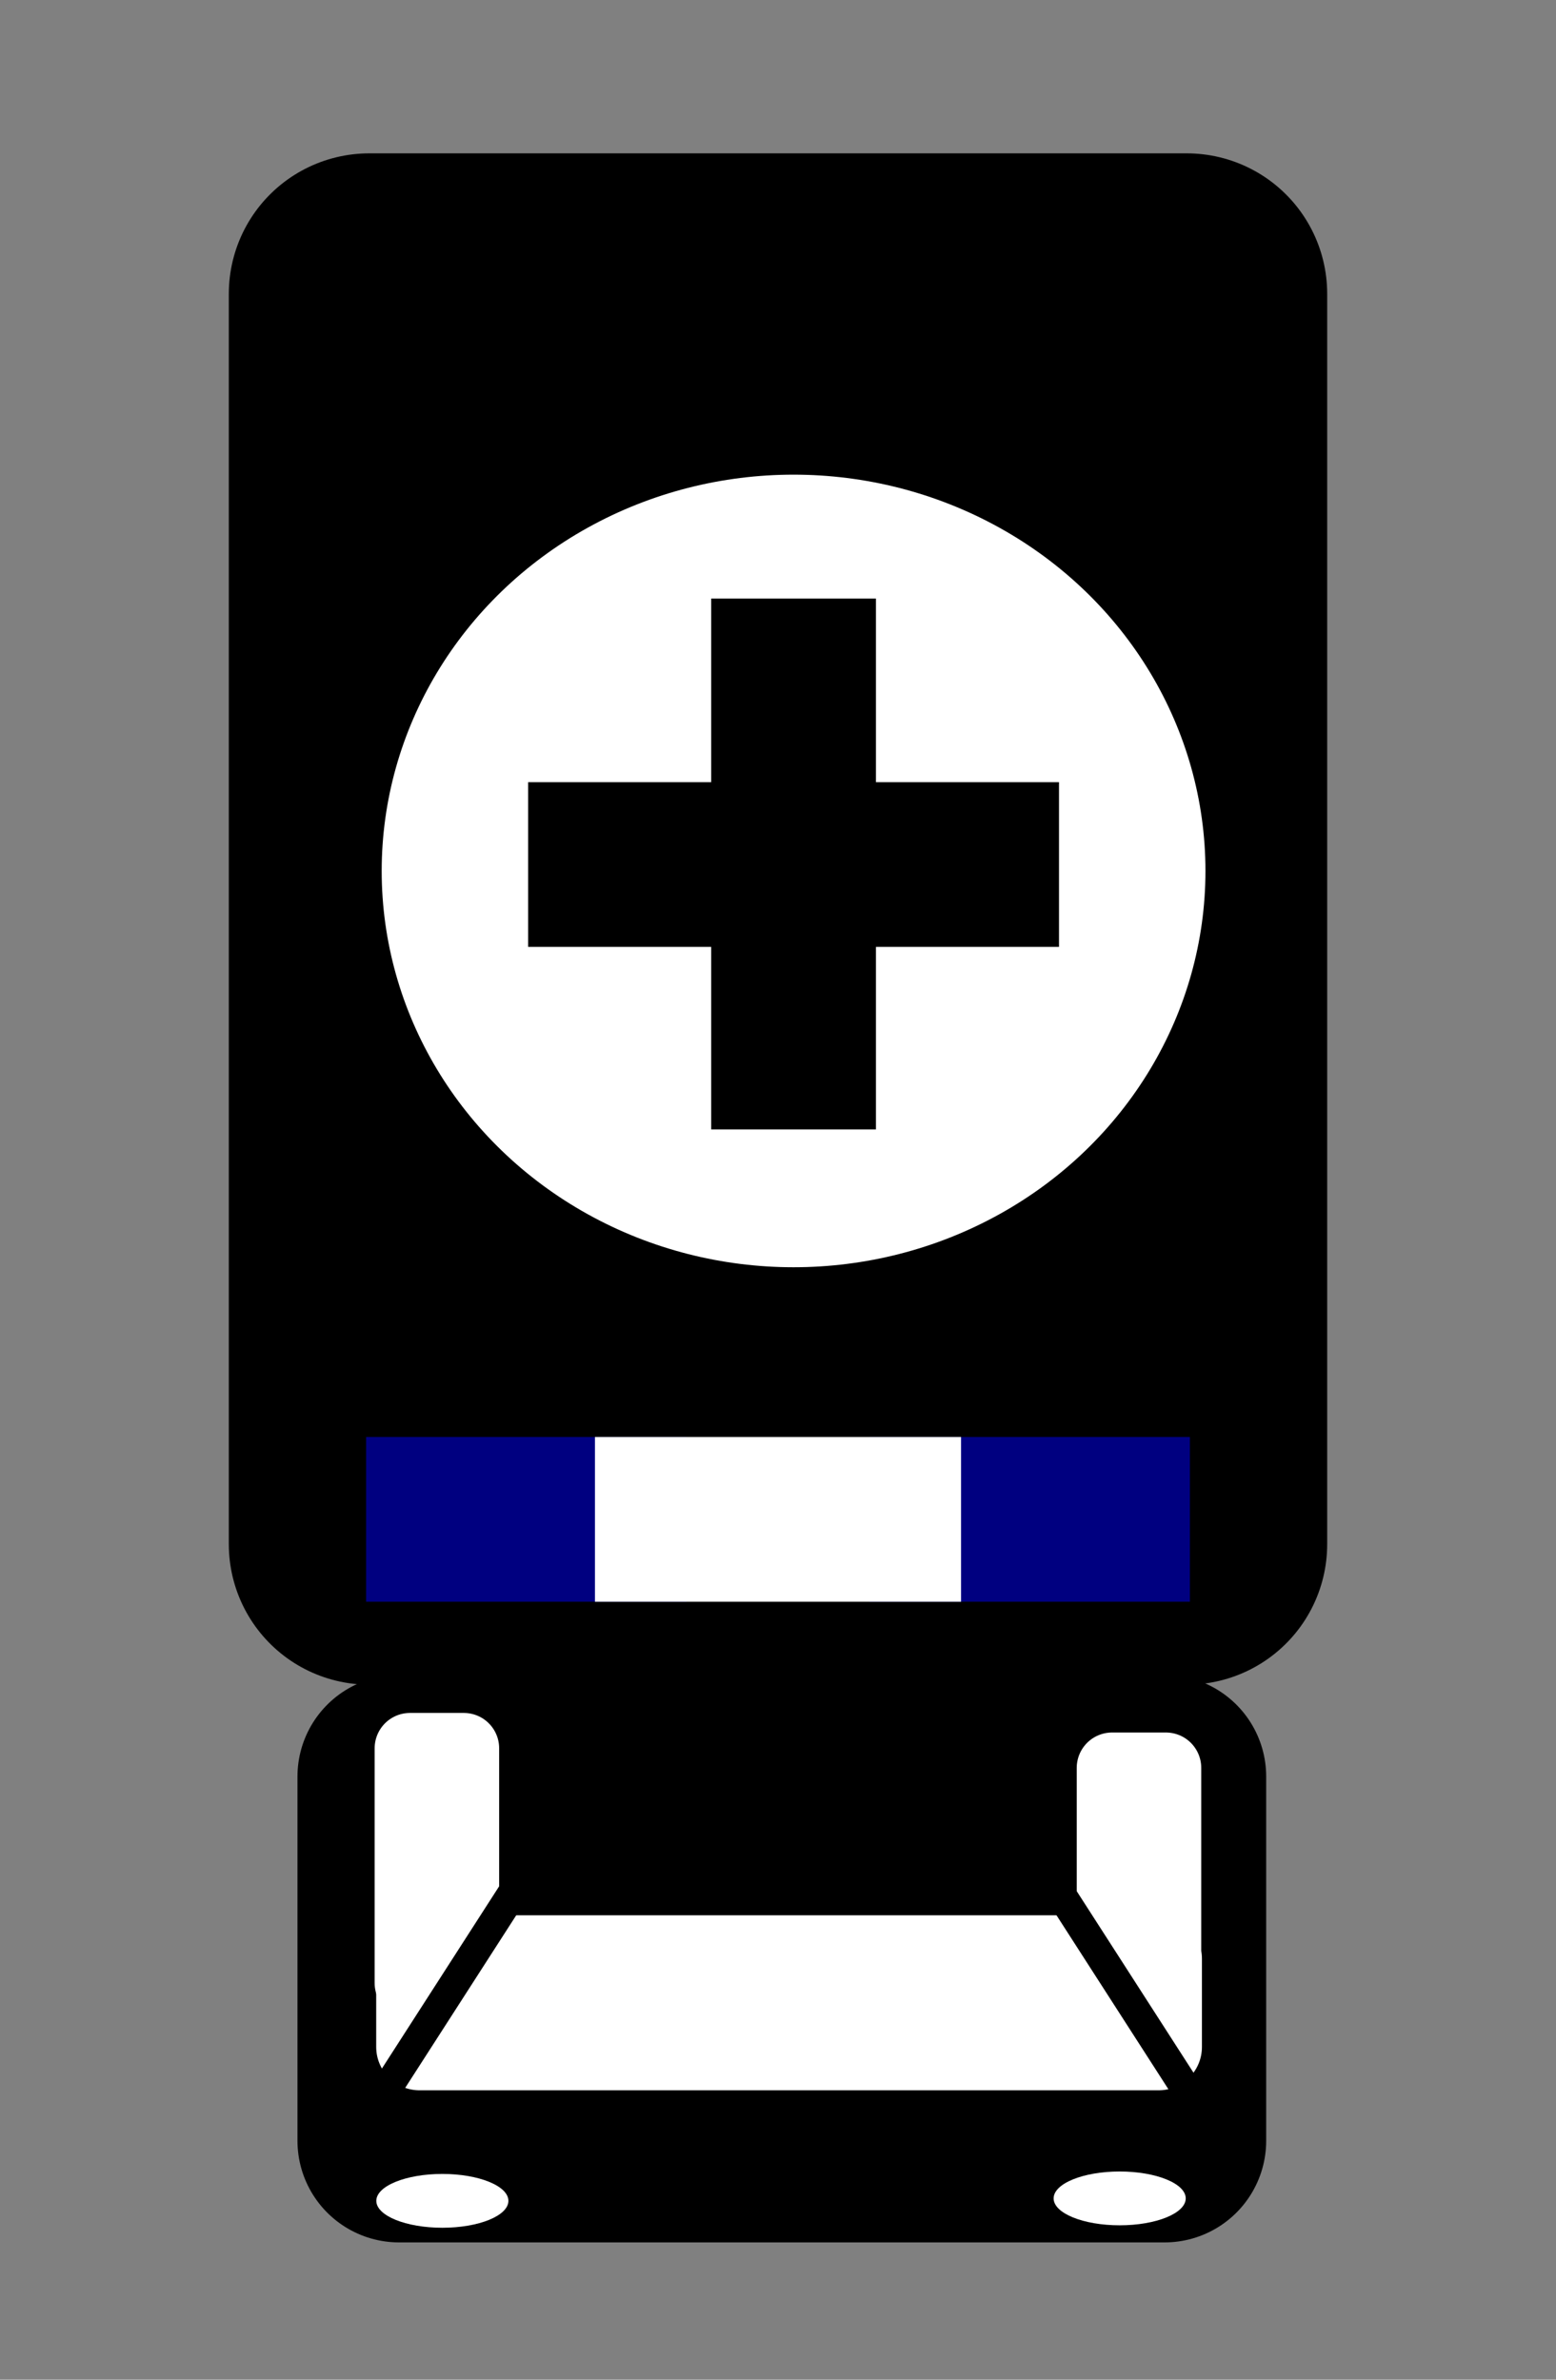 <?xml version="1.0" encoding="UTF-8" standalone="no"?>
<!-- Created with Inkscape (http://www.inkscape.org/) -->

<svg
   xmlns:dc="http://purl.org/dc/elements/1.1/"
   xmlns:cc="http://creativecommons.org/ns#"
   xmlns:rdf="http://www.w3.org/1999/02/22-rdf-syntax-ns#"
   xmlns:svg="http://www.w3.org/2000/svg"
   xmlns="http://www.w3.org/2000/svg"
   xmlns:sodipodi="http://sodipodi.sourceforge.net/DTD/sodipodi-0.dtd"
   xmlns:inkscape="http://www.inkscape.org/namespaces/inkscape"
   width="170mm"
   height="260mm"
   viewBox="0 0 170 260"
   version="1.1"
   id="svg8"
   inkscape:version="0.92.4 (f8dce91, 2019-08-02)"
   sodipodi:docname="rtw_top.svg">
  <rect x="0" y="0" width="170" height="260" fill="#808080" stroke="none"/>
  <defs
     id="defs2" />
  <sodipodi:namedview
     id="base"
     pagecolor="#ffffff"
     bordercolor="#666666"
     borderopacity="1.0"
     inkscape:pageopacity="0.0"
     inkscape:pageshadow="2"
     inkscape:zoom="0.44893617"
     inkscape:cx="311.28797"
     inkscape:cy="225.53262"
     inkscape:document-units="mm"
     inkscape:current-layer="layer1"
     showgrid="false"
     inkscape:snap-others="false"
     inkscape:snap-nodes="false"
     inkscape:window-width="1853"
     inkscape:window-height="1025"
     inkscape:window-x="67"
     inkscape:window-y="27"
     inkscape:window-maximized="1" />
  <g
     inkscape:label="Layer 1"
     inkscape:groupmode="layer"
     id="layer1"
     transform="translate(0,-37)">
    <rect
       style="fill:#000000;fill-opacity:1;stroke:#000000;stroke-width:30.68;stroke-linecap:round;stroke-linejoin:round;stroke-miterlimit:4;stroke-dasharray:none;stroke-opacity:1;paint-order:stroke fill markers"
       id="rect815"
       width="89.32"
       height="136.627"
       x="40.34"
       y="69.095" />
    <rect
       style="fill:#000000;fill-opacity:1;stroke:#000000;stroke-width:22.206;stroke-linecap:round;stroke-linejoin:round;stroke-miterlimit:4;stroke-dasharray:none;stroke-opacity:1;paint-order:stroke fill markers"
       id="rect817"
       width="83.63"
       height="39.797"
       x="43.603"
       y="231.1" />
    <rect
       style="fill:#ffffff;fill-opacity:1;stroke:#ffffff;stroke-width:9.461;stroke-linecap:round;stroke-linejoin:round;stroke-miterlimit:4;stroke-dasharray:none;stroke-opacity:1;paint-order:stroke fill markers"
       id="rect851"
       width="80.753"
       height="9.66"
       x="45.832"
       y="250.99" />
    <rect
       style="fill:#000080;fill-opacity:1;stroke:#000080;stroke-width:0;stroke-linecap:butt;stroke-linejoin:miter;stroke-miterlimit:4;stroke-dasharray:none;stroke-opacity:1;paint-order:stroke fill markers"
       id="rect819-6-7"
       width="35"
       height="18"
       x="40"
       y="194" />
    <rect
       style="fill:#ffffff;fill-opacity:1;stroke:#ffffff;stroke-width:7.721;stroke-linecap:round;stroke-linejoin:round;stroke-miterlimit:4;stroke-dasharray:none;stroke-opacity:1;paint-order:stroke fill markers"
       id="rect868"
       width="5.882"
       height="25.66"
       x="44.792"
       y="228.012" />
    <rect
       style="fill:#ffffff;fill-opacity:1;stroke:#ffffff;stroke-width:7.721;stroke-linecap:round;stroke-linejoin:round;stroke-miterlimit:4;stroke-dasharray:none;stroke-opacity:1;paint-order:stroke fill markers"
       id="rect868-5"
       width="5.882"
       height="25.66"
       x="121.498"
       y="230.15" />
    <path
       style="fill:none;stroke:#000000;stroke-width:3.283;stroke-linecap:butt;stroke-linejoin:miter;stroke-miterlimit:4;stroke-dasharray:none;stroke-opacity:1"
       d="M 41.899,265.767 56.773,242.644 Z"
       id="path887"
       inkscape:connector-curvature="0" />
    <path
       style="fill:none;stroke:#000000;stroke-width:3.283;stroke-linecap:butt;stroke-linejoin:miter;stroke-miterlimit:4;stroke-dasharray:none;stroke-opacity:1"
       d="M 130.273,266.302 115.398,243.178 Z"
       id="path887-3"
       inkscape:connector-curvature="0" />
    <rect
       style="fill:#000080;fill-opacity:1;stroke:#000080;stroke-width:0;stroke-linecap:butt;stroke-linejoin:miter;stroke-miterlimit:4;stroke-dasharray:none;stroke-opacity:1;paint-order:stroke fill markers"
       id="rect819-6-7-5"
       width="35"
       height="18"
       x="95"
       y="194" />
    <ellipse
       style="fill:#ffffff;fill-opacity:1;stroke:#ffffff;stroke-width:0;stroke-linecap:butt;stroke-linejoin:miter;stroke-miterlimit:4;stroke-dasharray:none;stroke-opacity:1;paint-order:stroke fill markers"
       id="path919"
       cx="86.701"
       cy="132.158"
       rx="45"
       ry="43.298" />
    <rect
       style="fill:#000000;fill-opacity:1;stroke:#ffffff;stroke-width:0;stroke-linecap:butt;stroke-linejoin:miter;stroke-miterlimit:4;stroke-dasharray:none;stroke-opacity:1;paint-order:stroke fill markers"
       id="rect921"
       width="18"
       height="58"
       x="77.701"
       y="102.397" />
    <rect
       style="fill:#000000;fill-opacity:1;stroke:#ffffff;stroke-width:0;stroke-linecap:butt;stroke-linejoin:miter;stroke-miterlimit:4;stroke-dasharray:none;stroke-opacity:1;paint-order:stroke fill markers"
       id="rect921-6"
       width="18"
       height="58"
       x="122.456"
       y="-115.701"
       transform="rotate(90)" />
    <ellipse
       style="fill:#ffffff;fill-opacity:1;stroke:#ffffff;stroke-width:0;stroke-linecap:butt;stroke-linejoin:miter;stroke-miterlimit:4;stroke-dasharray:none;stroke-opacity:1;paint-order:stroke fill markers"
       id="path938"
       cx="48.33"
       cy="277.458"
       rx="7.216"
       ry="2.94" />
    <ellipse
       style="fill:#ffffff;fill-opacity:1;stroke:#ffffff;stroke-width:0;stroke-linecap:butt;stroke-linejoin:miter;stroke-miterlimit:4;stroke-dasharray:none;stroke-opacity:1;paint-order:stroke fill markers"
       id="path938-2"
       cx="122.33"
       cy="277.191"
       rx="7.216"
       ry="2.94" />
    <rect
       style="fill:#ffffff;fill-opacity:1;stroke:#ffffff;stroke-width:0;stroke-linecap:butt;stroke-linejoin:miter;stroke-miterlimit:4;stroke-dasharray:none;stroke-opacity:1;paint-order:stroke fill markers"
       id="rect974"
       width="40"
       height="18"
       x="65"
       y="194" />
  </g>
</svg>
